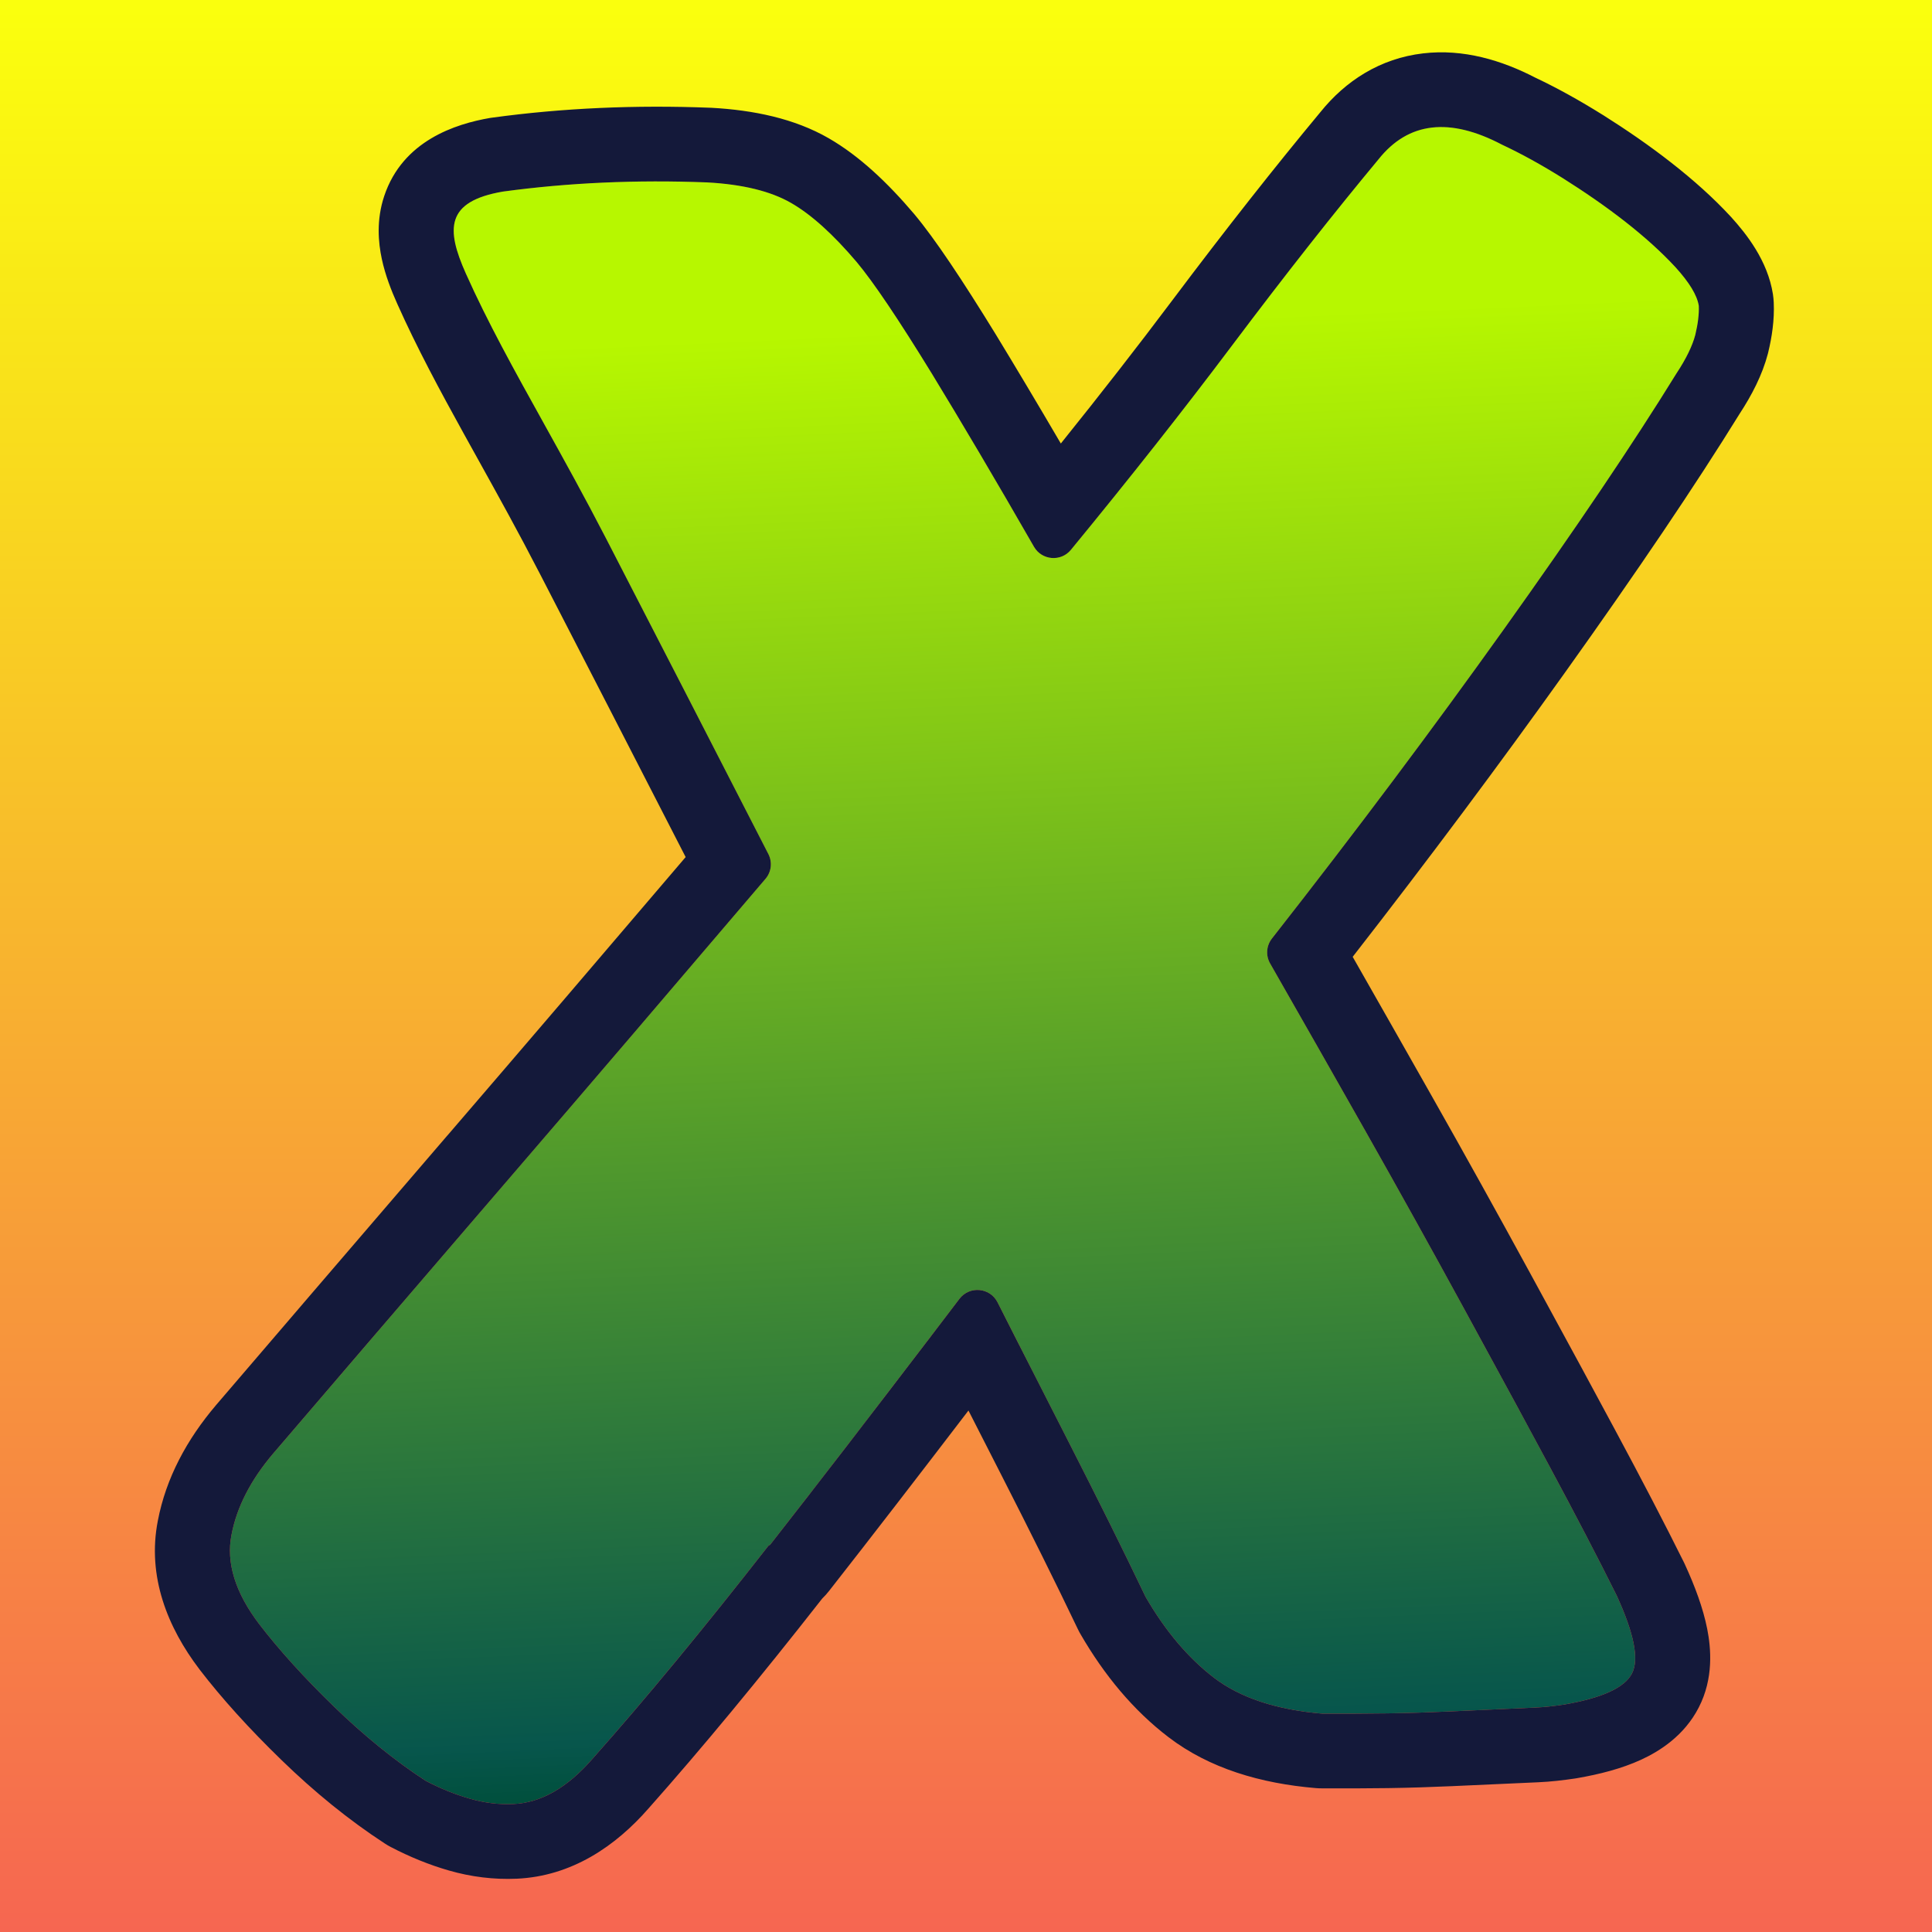 <svg width="48" height="48" viewBox="0 0 48 48" fill="none" xmlns="http://www.w3.org/2000/svg">
<rect width="48" height="48" fill="white"/>
<rect width="48" height="48" fill="url(#paint0_linear_4830_5159)"/>
<path d="M19.114 38.389C19.107 38.389 19.1 38.393 19.095 38.399C17.474 40.474 16.018 42.236 14.716 43.702C14.095 44.415 13.442 44.79 12.755 44.821C12.397 44.837 12.036 44.793 11.673 44.688C11.309 44.584 10.944 44.436 10.576 44.244C9.806 43.742 9.043 43.123 8.292 42.395C7.542 41.667 6.925 40.982 6.436 40.346C5.845 39.566 5.615 38.825 5.751 38.134C5.882 37.443 6.229 36.769 6.786 36.114C8.463 34.153 10.379 31.923 12.534 29.413C14.615 26.996 16.775 24.468 19.019 21.834C19.165 21.663 19.193 21.42 19.091 21.22C17.654 18.419 16.309 15.802 15.055 13.373C13.752 10.844 12.473 8.809 11.572 6.79C11.082 5.691 11.068 5.005 12.493 4.76C14.116 4.539 15.812 4.463 17.573 4.532C18.455 4.58 19.151 4.752 19.654 5.042C20.157 5.331 20.7 5.822 21.287 6.514C21.698 7.006 22.319 7.926 23.151 9.281C23.878 10.474 24.726 11.906 25.689 13.584C25.883 13.922 26.358 13.963 26.606 13.661C28.076 11.872 29.41 10.181 30.609 8.585C31.948 6.803 33.165 5.262 34.249 3.958C34.991 3.026 36.015 2.908 37.32 3.595C37.79 3.816 38.287 4.089 38.828 4.427C39.364 4.765 39.882 5.12 40.372 5.503C40.861 5.887 41.279 6.263 41.625 6.637C41.965 7.011 42.164 7.331 42.206 7.598C42.215 7.806 42.184 8.048 42.119 8.32C42.047 8.592 41.894 8.911 41.647 9.284C40.582 11.009 39.151 13.13 37.355 15.645C35.622 18.071 33.706 20.633 31.601 23.316C31.461 23.495 31.443 23.739 31.555 23.936C32.343 25.315 33.132 26.703 33.921 28.096C34.771 29.599 35.578 31.054 36.34 32.451C37.103 33.853 37.819 35.164 38.478 36.395C39.137 37.621 39.7 38.703 40.167 39.642C40.597 40.582 40.728 41.223 40.546 41.577C40.364 41.93 39.807 42.185 38.864 42.349C38.602 42.388 38.364 42.415 38.131 42.425L35.982 42.522C35.493 42.544 34.991 42.561 34.465 42.568C33.945 42.575 33.407 42.577 32.85 42.575C31.703 42.478 30.811 42.178 30.166 41.687C29.522 41.195 28.954 40.524 28.462 39.674C27.887 38.472 27.25 37.196 26.555 35.834C25.985 34.718 25.393 33.558 24.783 32.354C24.596 31.986 24.087 31.941 23.837 32.269C22.163 34.468 20.599 36.508 19.134 38.379C19.129 38.385 19.122 38.389 19.114 38.389Z" fill="url(#paint1_linear_4830_5159)"/>
<path fill-rule="evenodd" clip-rule="evenodd" d="M34.465 42.568C34.991 42.561 35.493 42.544 35.982 42.522L38.131 42.425C38.364 42.415 38.602 42.388 38.864 42.349C39.808 42.185 40.364 41.93 40.546 41.577C40.728 41.223 40.597 40.582 40.167 39.642C39.7 38.703 39.137 37.621 38.478 36.395C37.956 35.419 37.397 34.393 36.808 33.311C36.654 33.028 36.498 32.741 36.34 32.451C35.578 31.054 34.771 29.599 33.921 28.096C33.132 26.704 32.344 25.315 31.555 23.936C31.443 23.74 31.461 23.495 31.601 23.317C33.706 20.633 35.622 18.071 37.355 15.645C39.151 13.13 40.582 11.009 41.647 9.284C41.894 8.911 42.047 8.592 42.119 8.32C42.184 8.048 42.215 7.806 42.206 7.598C42.164 7.331 41.965 7.011 41.625 6.637C41.279 6.263 40.862 5.887 40.372 5.503C39.882 5.12 39.364 4.765 38.828 4.427C38.287 4.089 37.79 3.816 37.32 3.596C36.015 2.909 34.991 3.026 34.249 3.958C33.165 5.262 31.948 6.803 30.609 8.585C29.41 10.181 28.076 11.872 26.606 13.661C26.358 13.963 25.883 13.922 25.689 13.584C24.726 11.906 23.878 10.474 23.151 9.282C22.319 7.926 21.698 7.006 21.287 6.514C20.7 5.822 20.157 5.331 19.654 5.042C19.151 4.752 18.455 4.58 17.573 4.532C15.812 4.463 14.116 4.539 12.493 4.76C11.068 5.005 11.082 5.691 11.572 6.791C12.109 7.994 12.78 9.203 13.511 10.519C14.006 11.411 14.528 12.352 15.055 13.373C16.309 15.802 17.654 18.419 19.091 21.22C19.193 21.421 19.165 21.663 19.019 21.834C16.775 24.468 14.615 26.996 12.534 29.414C12.272 29.719 12.014 30.02 11.758 30.317C9.917 32.461 8.259 34.391 6.786 36.114C6.229 36.769 5.882 37.443 5.751 38.134C5.615 38.826 5.845 39.566 6.436 40.346C6.925 40.982 7.542 41.667 8.292 42.395C9.043 43.123 9.806 43.742 10.576 44.244C10.944 44.436 11.309 44.584 11.673 44.688C12.036 44.793 12.397 44.837 12.755 44.821C13.442 44.79 14.095 44.415 14.716 43.702C16.018 42.237 17.474 40.475 19.095 38.399C19.1 38.393 19.107 38.389 19.114 38.389C19.122 38.389 19.129 38.385 19.134 38.379C20.389 36.776 21.717 35.048 23.125 33.204C23.125 33.204 23.125 33.204 23.125 33.204C23.13 33.196 23.136 33.189 23.142 33.181C23.372 32.88 23.603 32.576 23.837 32.269C24.087 31.941 24.596 31.986 24.783 32.354C24.957 32.698 25.13 33.038 25.301 33.375C25.306 33.383 25.31 33.392 25.314 33.4C25.314 33.4 25.314 33.4 25.314 33.4C25.738 34.233 26.152 35.045 26.555 35.834C27.25 37.196 27.887 38.472 28.462 39.674C28.954 40.524 29.522 41.195 30.166 41.687C30.811 42.178 31.703 42.478 32.85 42.575C33.407 42.577 33.945 42.575 34.465 42.568ZM24.061 35.044C24.343 35.599 24.621 36.143 24.894 36.677C25.584 38.03 26.213 39.29 26.778 40.473C26.799 40.517 26.822 40.561 26.847 40.603C27.436 41.62 28.157 42.492 29.032 43.16C30.047 43.936 31.322 44.31 32.692 44.425C32.741 44.429 32.791 44.431 32.841 44.431C33.407 44.434 33.957 44.432 34.489 44.425L34.489 44.425C35.04 44.417 35.562 44.399 36.065 44.377L38.214 44.28C38.534 44.266 38.841 44.229 39.14 44.185C39.154 44.183 39.167 44.18 39.181 44.178C39.734 44.083 40.285 43.943 40.77 43.721C41.235 43.507 41.845 43.123 42.205 42.422C42.578 41.697 42.51 40.95 42.415 40.469C42.311 39.946 42.107 39.403 41.862 38.87C41.854 38.852 41.846 38.835 41.837 38.817C41.36 37.857 40.788 36.757 40.123 35.52C39.597 34.538 39.035 33.504 38.446 32.422C38.292 32.14 38.137 31.854 37.98 31.566L37.978 31.563C37.212 30.159 36.401 28.695 35.545 27.184C34.899 26.043 34.253 24.905 33.607 23.772C35.519 21.316 37.273 18.962 38.874 16.72C40.675 14.198 42.127 12.049 43.221 10.279C43.523 9.818 43.783 9.318 43.922 8.79C43.925 8.778 43.928 8.766 43.931 8.753C44.021 8.381 44.088 7.954 44.068 7.514C44.065 7.446 44.058 7.378 44.048 7.31C43.917 6.473 43.386 5.808 43.008 5.391C43.004 5.387 43 5.382 42.996 5.378C42.568 4.915 42.073 4.473 41.525 4.044C40.973 3.611 40.4 3.22 39.827 2.858L39.818 2.853C39.241 2.493 38.69 2.187 38.152 1.933C37.315 1.499 36.359 1.208 35.357 1.326C34.286 1.451 33.427 2.011 32.803 2.788C31.699 4.116 30.466 5.677 29.117 7.473C28.268 8.604 27.348 9.785 26.356 11.019C25.768 10.014 25.23 9.114 24.745 8.317L24.742 8.312C23.91 6.958 23.227 5.932 22.72 5.326L22.711 5.315C22.057 4.545 21.354 3.875 20.588 3.434C19.736 2.943 18.716 2.735 17.677 2.678C17.667 2.677 17.657 2.677 17.648 2.677C15.786 2.604 13.981 2.684 12.242 2.921C12.22 2.923 12.199 2.927 12.177 2.93C11.317 3.078 10.005 3.495 9.546 4.87C9.346 5.468 9.399 6.03 9.486 6.434C9.573 6.841 9.725 7.225 9.869 7.546C10.354 8.633 10.932 9.706 11.529 10.786C11.647 11 11.766 11.213 11.885 11.428C12.379 12.318 12.884 13.229 13.396 14.222L13.397 14.223C14.534 16.426 15.747 18.784 17.035 21.294C14.993 23.69 13.023 25.994 11.12 28.206L11.118 28.207C10.855 28.513 10.596 28.815 10.34 29.113C8.5 31.256 6.841 33.187 5.367 34.91L5.363 34.915C4.648 35.757 4.125 36.714 3.921 37.785C3.65 39.17 4.169 40.438 4.949 41.465L4.956 41.475C5.51 42.196 6.19 42.948 6.991 43.725C7.815 44.526 8.671 45.221 9.554 45.797C9.604 45.831 9.657 45.861 9.71 45.889C10.178 46.133 10.661 46.331 11.156 46.473C11.703 46.63 12.267 46.701 12.838 46.676C14.206 46.614 15.296 45.866 16.117 44.925C17.413 43.466 18.848 41.733 20.429 39.714C20.491 39.654 20.549 39.59 20.603 39.52C21.701 38.119 22.852 36.625 24.061 35.044Z" fill="#14193A"/>
<defs>
<linearGradient id="paint0_linear_4830_5159" x1="23.993" y1="48.005" x2="23.993" y2="-0.003" gradientUnits="userSpaceOnUse">
<stop stop-color="#F66651"/>
<stop offset="0.995" stop-color="#FAFF0D"/>
</linearGradient>
<linearGradient id="paint1_linear_4830_5159" x1="16.363" y1="4.016" x2="18.185" y2="44.577" gradientUnits="userSpaceOnUse">
<stop offset="0.11" stop-color="#B7F700"/>
<stop offset="0.965" stop-color="#07564C"/>
<stop offset="1" stop-color="#004F3C"/>
</linearGradient>
</defs>
</svg>
